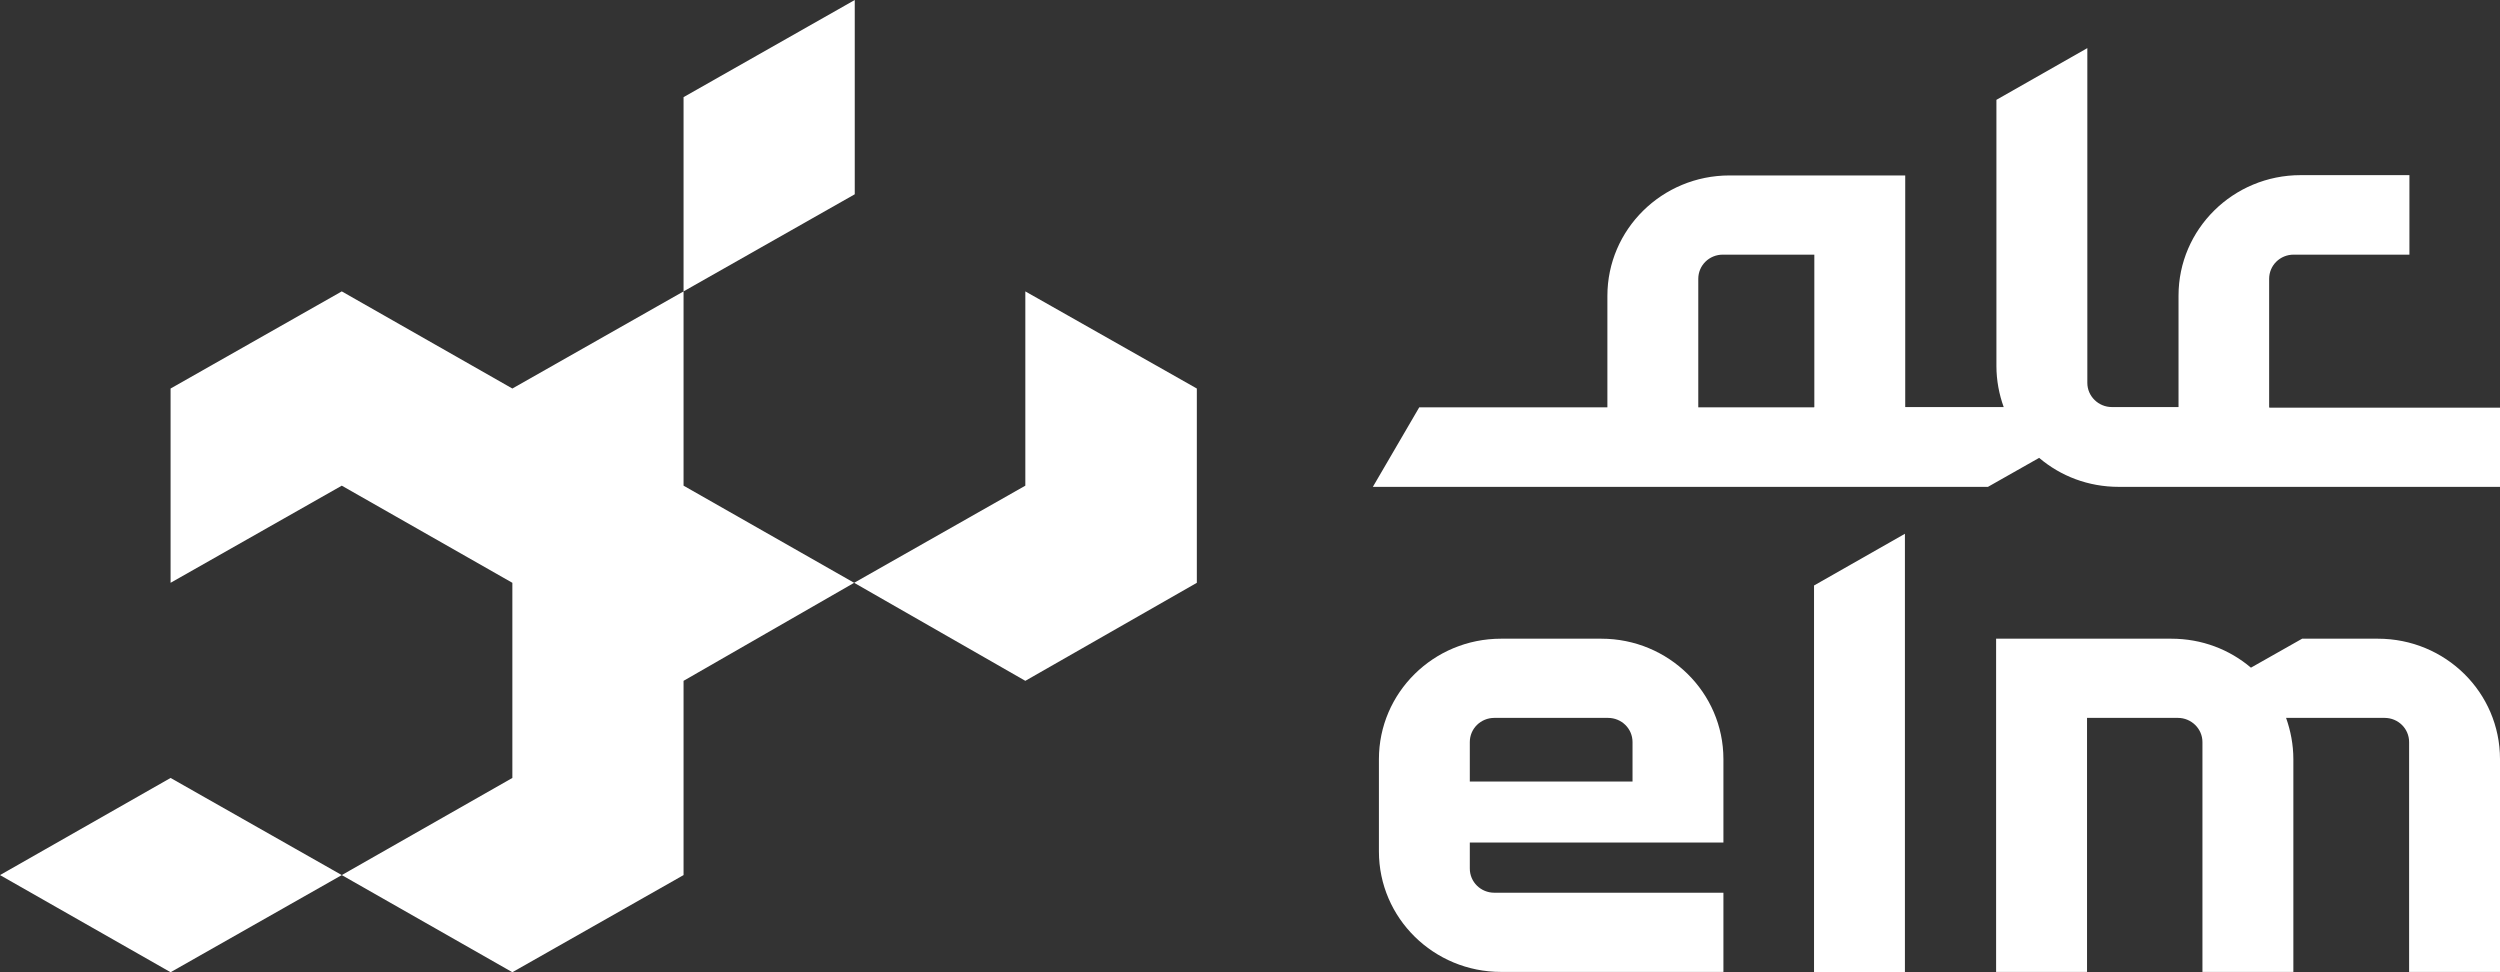 <svg width="90" height="35" viewBox="0 0 90 35" fill="none" xmlns="http://www.w3.org/2000/svg">
<rect x="0" y="0" width="90" height="35" fill="#333333" stroke="none"/>
<g clip-path="url(#clip0_2036_87319)">
<path d="M65.305 35H68.577V19.216L65.305 21.078V35Z" fill="white"/>
<path d="M57.636 22.993H54.037C51.605 22.993 49.641 24.94 49.641 27.329V30.653C49.641 33.053 51.615 34.989 54.037 34.989H62.043V32.138H53.797C53.306 32.138 52.913 31.751 52.913 31.267V30.331H62.043V27.329C62.043 24.929 60.069 22.993 57.647 22.993H57.636ZM58.76 28.136H52.913V26.715C52.913 26.231 53.306 25.844 53.797 25.844H57.887C58.378 25.844 58.771 26.231 58.771 26.715V28.136H58.76Z" fill="white"/>
<path d="M85.604 22.993H82.877L81.034 24.036C80.259 23.38 79.267 22.993 78.165 22.993H74.827H71.86V34.989H75.133V25.844H76.933H78.405C78.885 25.844 79.288 26.231 79.288 26.715V34.989H82.561V27.329C82.561 26.812 82.463 26.306 82.299 25.844H85.844C86.335 25.844 86.728 26.231 86.728 26.715V34.989H90V27.329C90 24.929 88.037 22.993 85.604 22.993Z" fill="white"/>
<path d="M81.689 14.665V10.039C81.689 9.554 82.081 9.167 82.572 9.167H86.739V6.305H82.823C80.391 6.305 78.427 8.253 78.427 10.641V14.654H76.027C75.547 14.654 75.144 14.267 75.144 13.783V1.732L71.871 3.594V13.18C71.871 13.697 71.97 14.203 72.133 14.654H68.588V6.316H62.262C59.829 6.316 57.866 8.263 57.866 10.652V14.665H51.092L49.423 17.527H71.566L73.409 16.483C74.184 17.14 75.177 17.527 76.278 17.527H90.022V14.676H81.71L81.689 14.665ZM65.305 14.665H61.138V10.039C61.138 9.554 61.531 9.167 62.022 9.167H65.316V14.654L65.305 14.665Z" fill="white"/>
<path d="M24.608 3.497V10.49L30.771 6.994V0L24.608 3.497Z" fill="white"/>
<path d="M30.749 20.981L24.608 24.51V31.503L18.445 35L12.304 31.503L18.445 28.006V20.981L12.304 17.484L6.141 20.981V13.987L12.304 10.49L18.445 13.987L24.608 10.49V17.484L30.749 20.981Z" fill="white"/>
<path d="M36.912 17.484L30.749 20.981L36.912 24.51L43.086 20.981V13.987L36.912 10.49V17.484Z" fill="white"/>
<path d="M0 31.503L6.141 35L12.304 31.503L6.141 28.006L0 31.503Z" fill="white"/>
</g>
<defs>
<clipPath id="clip0_2036_87319">
<rect width="90" height="35" fill="white"/>
</clipPath>
</defs>
</svg>
